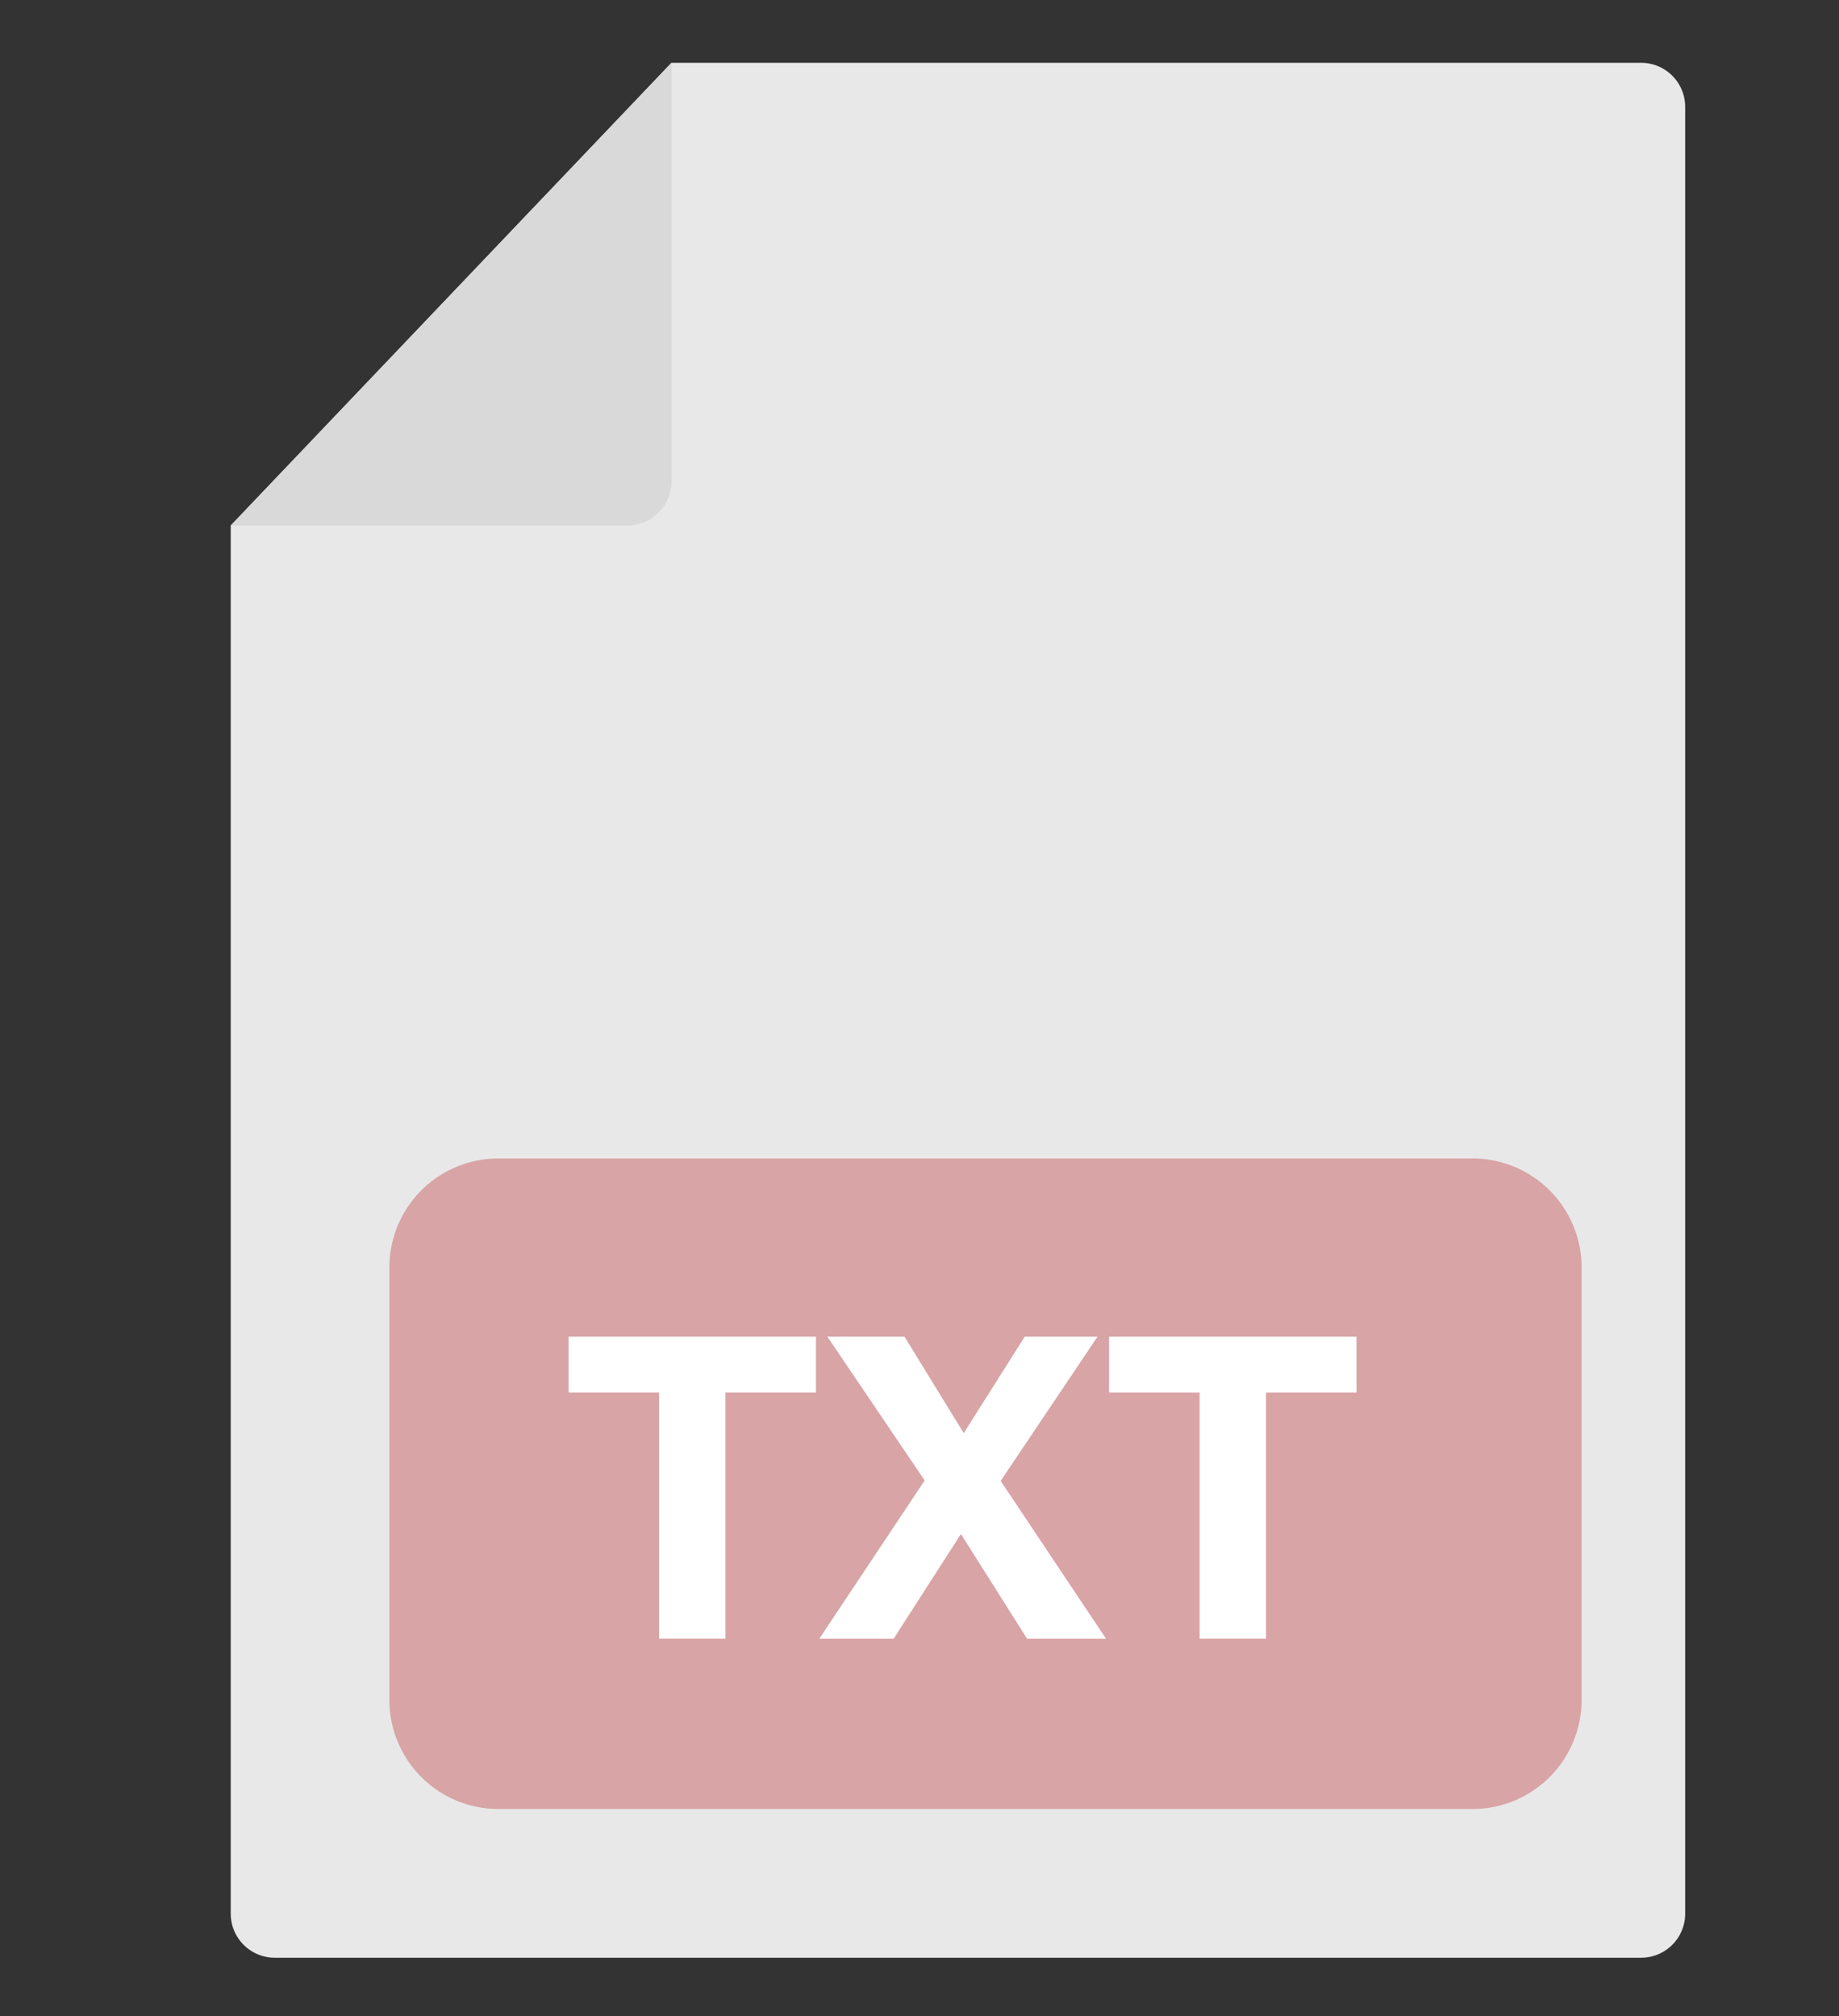 <svg id="Layer_1" data-name="Layer 1" xmlns="http://www.w3.org/2000/svg" viewBox="0 0 333.8 365.98"><rect x="0" y="0" width="333.8" height="365.98" fill="#333333" stroke="none"/><defs><style>.cls-1{fill:#e8e8e8;}.cls-2{fill:#d8d9d8;}.cls-3{fill:#d8a4a5;}.cls-4{fill:#fff;}</style></defs><title>1</title><path class="cls-1" d="M121.88,11.4h176a8,8,0,0,1,8,8v328a8,8,0,0,1-8,8h-248a8,8,0,0,1-8-8V95.4Z"/><path class="cls-2" d="M113.88,95.4a8,8,0,0,0,8-8v-76l-80,84h72Z"/><path class="cls-3" d="M287.08,308.7a19.8,19.8,0,0,1-19.7,19.7h-177a19.8,19.8,0,0,1-19.7-19.7V230a19.8,19.8,0,0,1,19.7-19.7h177a19.8,19.8,0,0,1,19.7,19.7v78.7Z"/><path class="cls-4" d="M119.63,252.79H103.2V242.66h44.91v10.13H131.68v44.68H119.63V252.79Z"/><path class="cls-4" d="M167.84,268.76l-17.66-26.1h14l10.75,17.5L186,242.66h13.21l-17.58,26.18,19.12,28.64H186.42l-12-19-12.21,19H148.72Z"/><path class="cls-4" d="M217.74,252.79H201.31V242.66h44.91v10.13H229.8v44.68H217.74V252.79Z"/></svg>